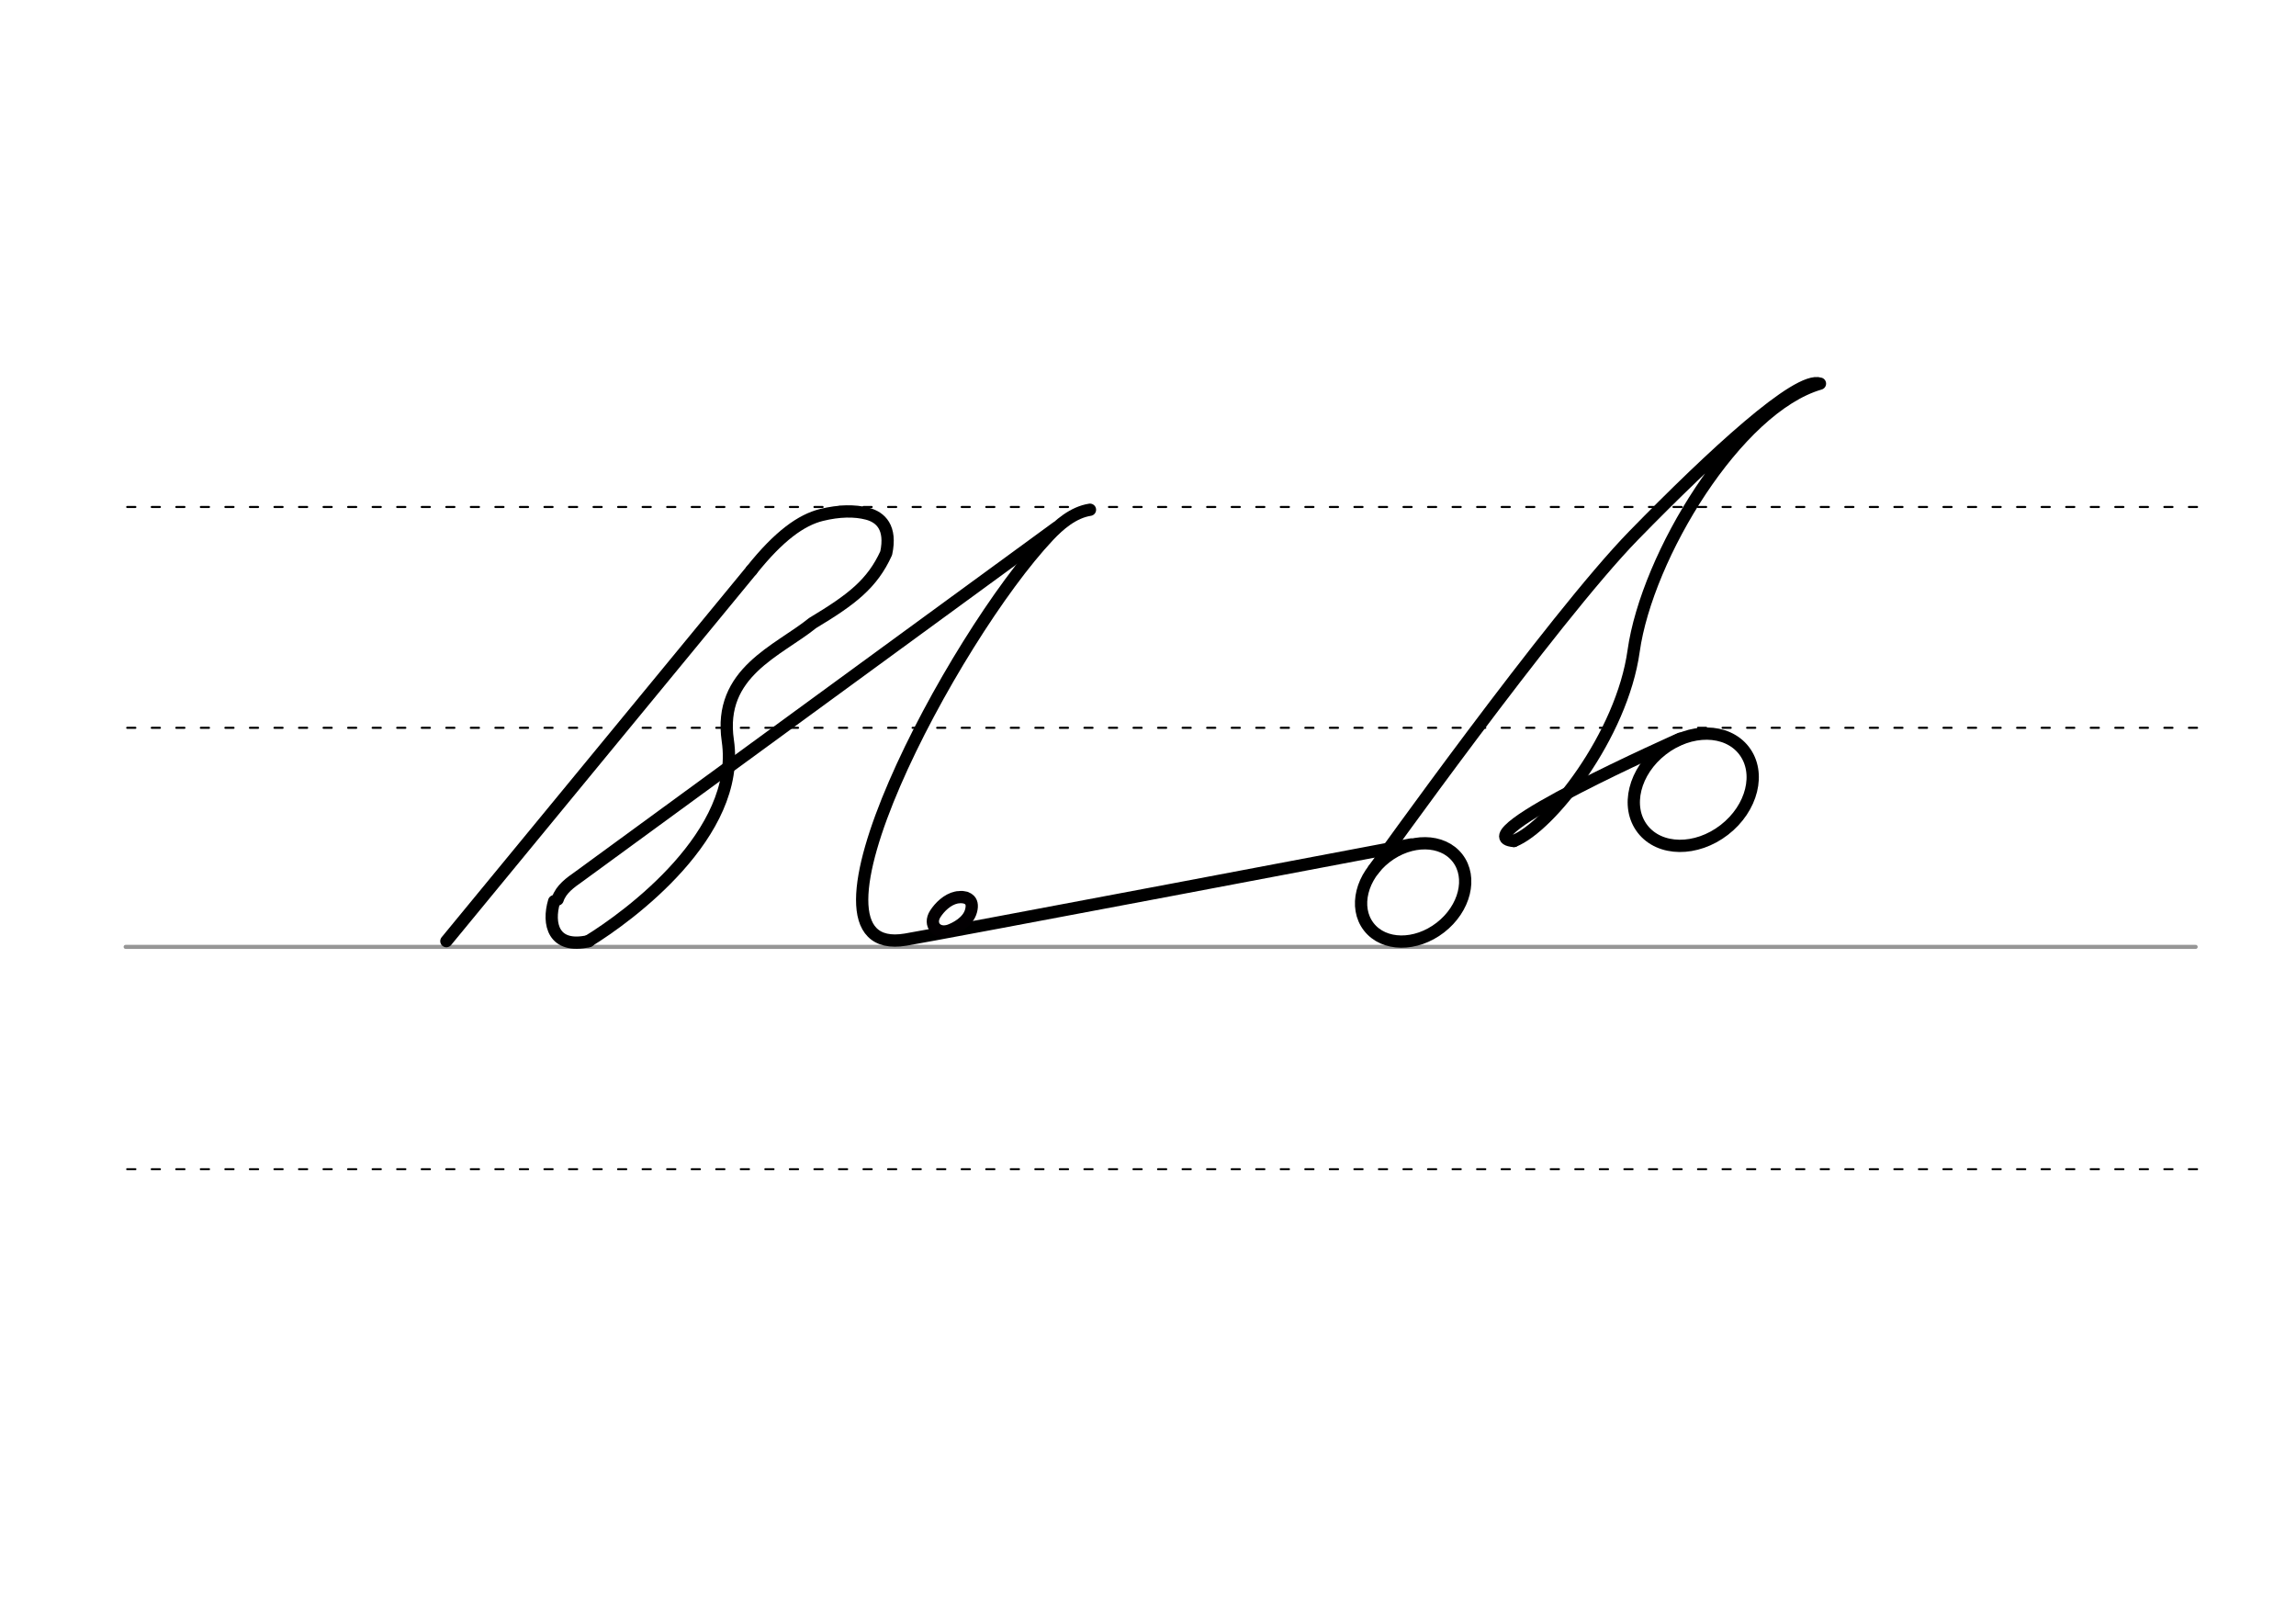 <svg height="210mm" viewBox="0 0 1052.4 744.1" width="297mm" xmlns="http://www.w3.org/2000/svg">
 <g fill="none" stroke-linecap="round">
  <g transform="translate(0 -308.268)">
   <path d="m57.6 742.2h948.8" stroke="#969696" stroke-width="1.875"/>
   <g stroke="#000" stroke-dasharray="3.75 7.5" stroke-miterlimit="2" stroke-width=".938">
    <path d="m58.3 844.1h948.8"/>
    <path d="m58.3 641.8h948.8"/>
    <path d="m58.3 540.6h948.8"/>
   </g>
  </g>
  <g stroke-linejoin="round" stroke-width="5.625">
   <g stroke="#000">
    <path d="m344.5 261.3c12.6-15.8 22.8-23 32-25.3 8.1-2 15.3-2.1 21-.6 6.2 1.6 11.2 6.4 8.7 18.1-6.4 14.1-15.9 21.3-33.7 32-15.8 12.8-43.5 22.6-38.9 53.9 6.3 42.7-45.5 80.6-63.9 91.9"/>
    <path d="m646.8 387s-217.6 41.3-231.7 43.6c-56.8 9.5 21.5-138.4 65.6-185.1 4.7-5 11.2-10.7 18.9-11.9"/>
    <path d="m484.1 241.9-218.6 159.7c-4.1 2.9-8.3 5.8-9.9 10.6"/>
    <path d="m269.9 431.3c-16.3 3.7-19-7.9-15.9-18.3"/>
    <path d="m344.5 261.3-139.9 170"/>
   </g>
   <path d="m441 411.1c1 .1 1.8.3 2.5.7.2.1.4.2.6.4 1.2.9 1.7 2.6 1 5.2-1.3 5.1-7.1 8-9.8 9-5.7 2-9.8-2.6-6.6-7.6 2-3.1 5.5-6.6 9.7-7.5.3-.1.6-.1.9-.1s.7-.1 1-.1c.8 0 1.6.1 2.4.3" stroke="#030002"/>
   <g stroke="#000">
    <ellipse cx="262.005" cy="719.751" rx="25.729" ry="20.371" transform="matrix(.791 -.612 .612 .791 0 0)"/>
    <path d="m693.9 385.4c16.6-6.6 49.5-48.3 54.9-87.1 6.1-43.4 47.3-111.5 85.4-122.5-10.2-3.4-49 32.3-85.5 69.7-37 38-119.1 153-119.1 153"/>
    <ellipse cx="392.332" cy="761.093" rx="29.379" ry="23.262" transform="matrix(.791 -.612 .612 .791 0 0)"/>
    <path d="m693.9 385.4c-25-2 76.3-46.9 76.3-46.9"/>
   </g>
  </g>
 </g>
</svg>
